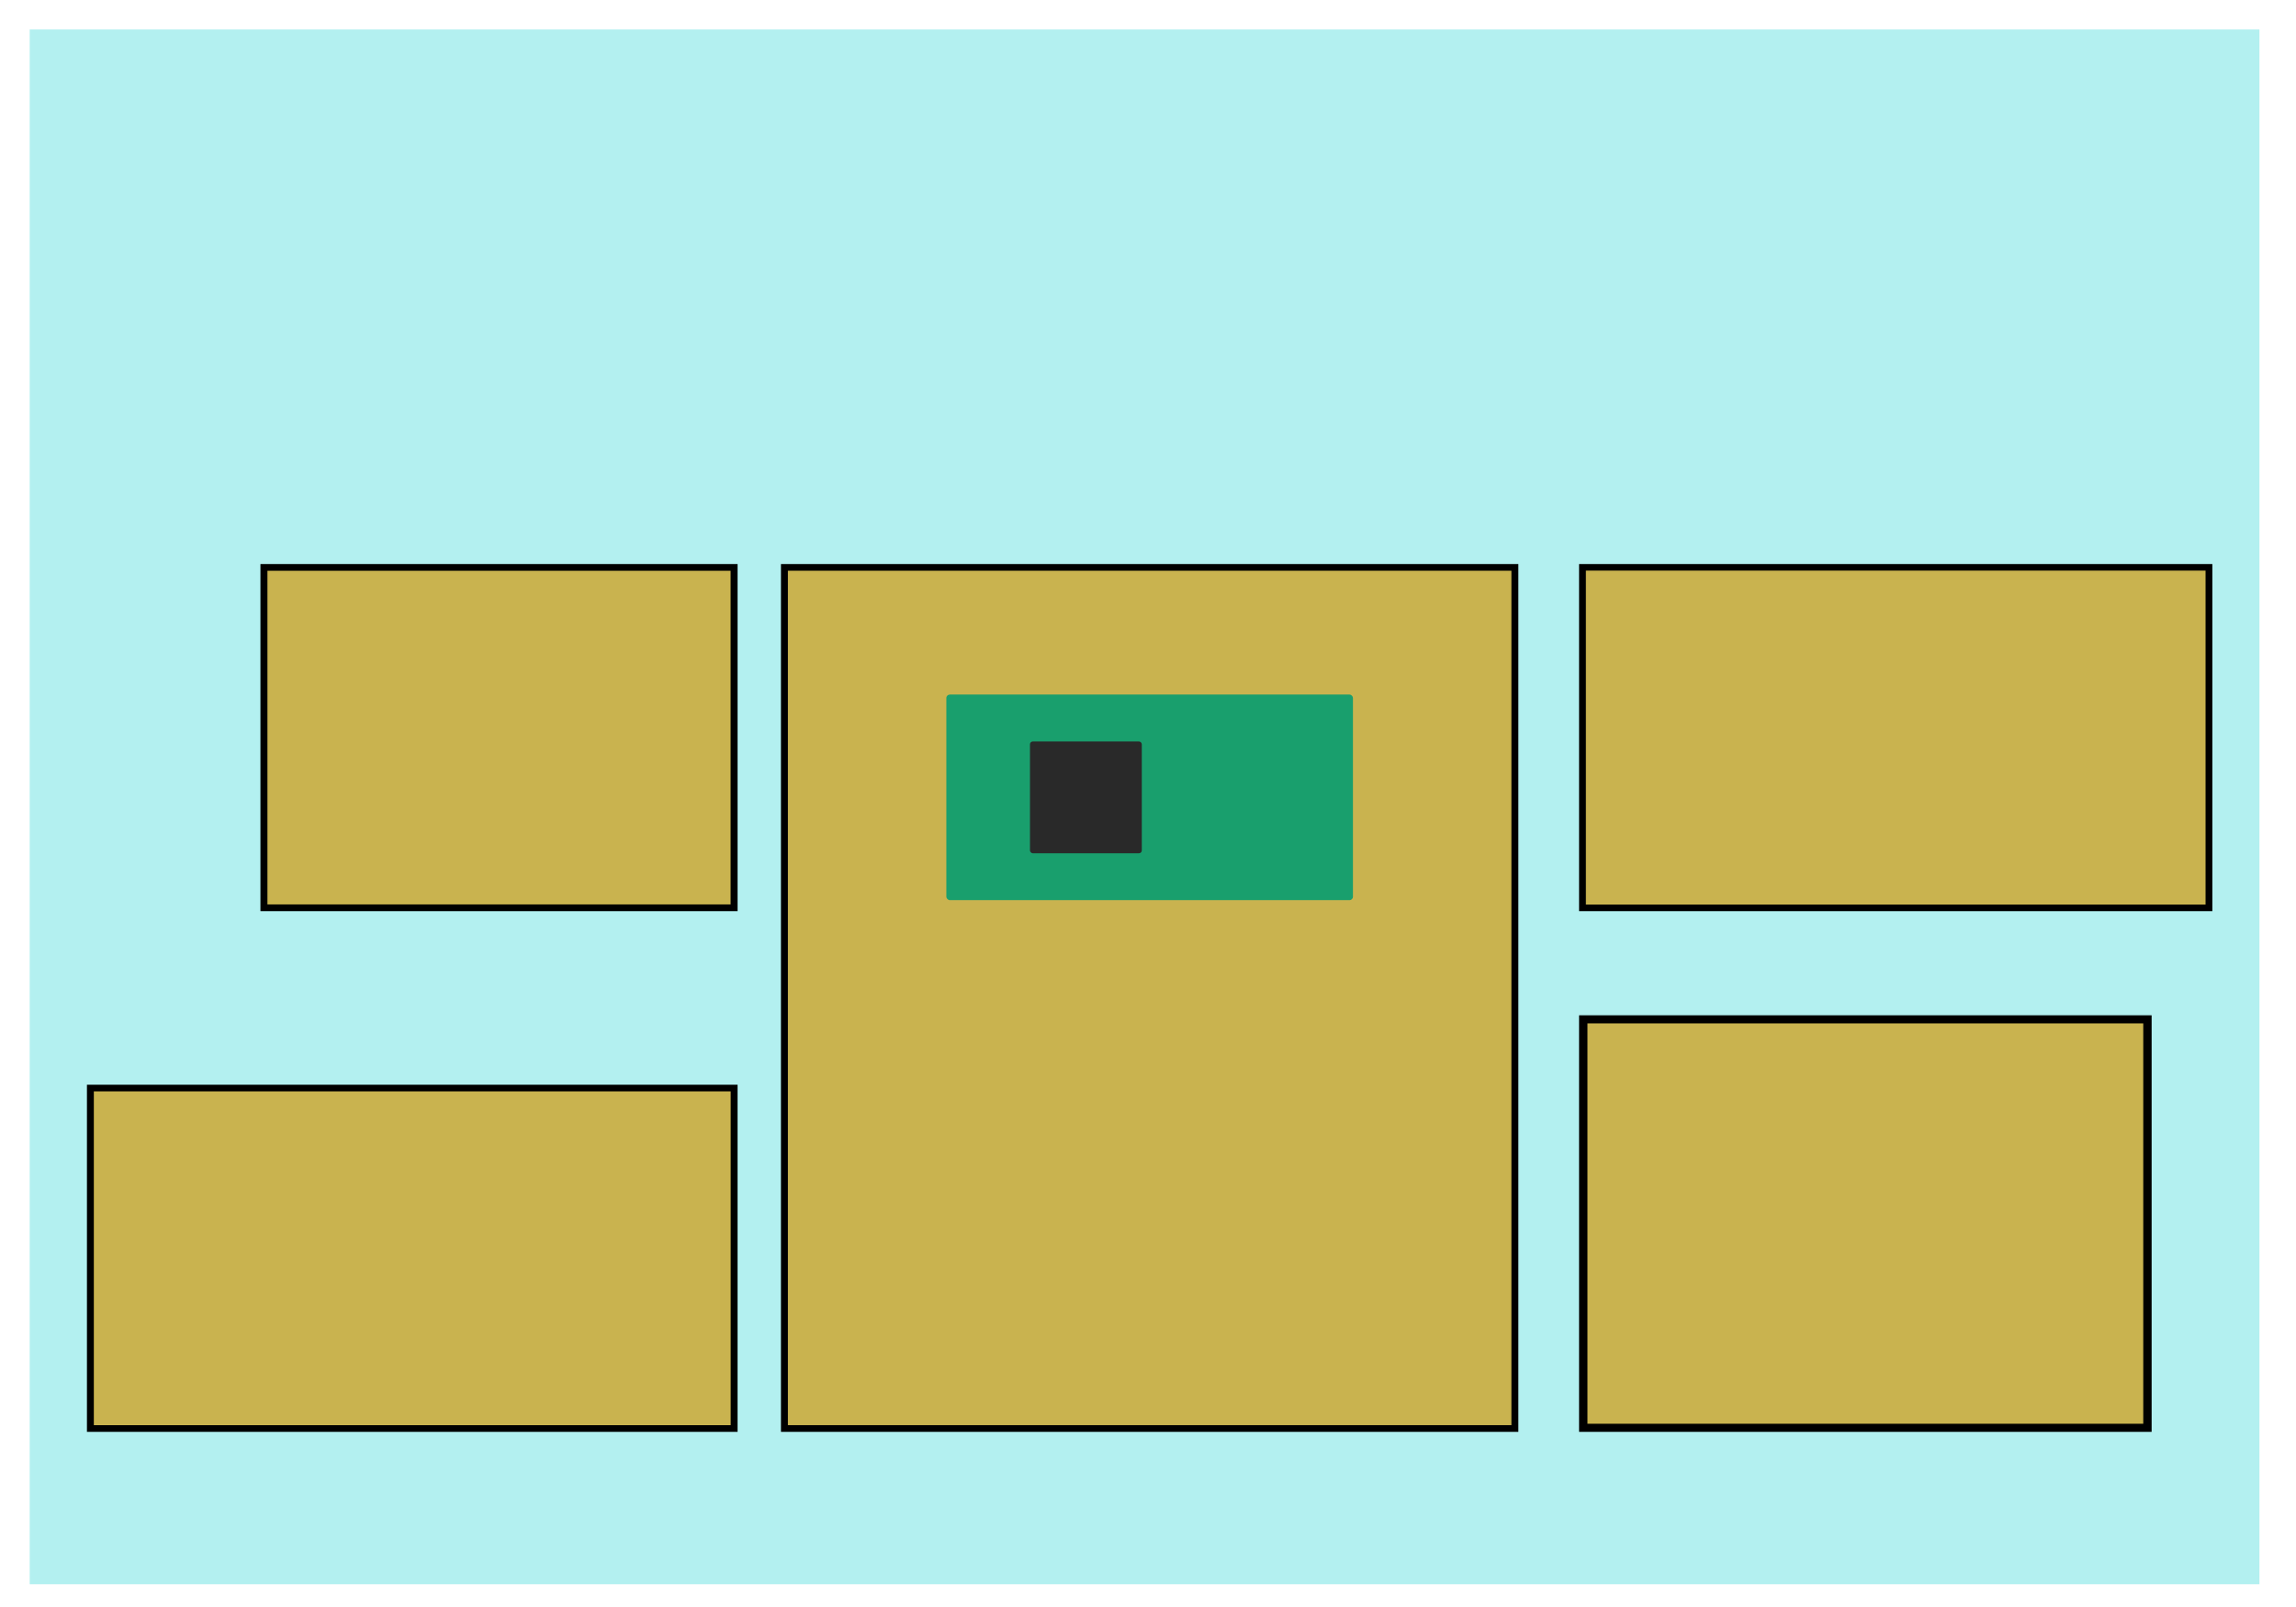 <?xml version="1.0" encoding="UTF-8" standalone="no"?>
<svg
   xmlns:dc="http://purl.org/dc/elements/1.1/"
   xmlns:cc="http://creativecommons.org/ns#"
   xmlns:rdf="http://www.w3.org/1999/02/22-rdf-syntax-ns#"
   xmlns:svg="http://www.w3.org/2000/svg"
   xmlns="http://www.w3.org/2000/svg"
   xmlns:sodipodi="http://sodipodi.sourceforge.net/DTD/sodipodi-0.dtd"
   xmlns:inkscape="http://www.inkscape.org/namespaces/inkscape"
   width="1000"
   height="700"
   viewBox="0 0 264.583 185.208"
   version="1.1"
   id="svg8"
   inkscape:version="1.0 (4035a4fb49, 2020-05-01)"
   sodipodi:docname="canvas.svg">
  <defs
     id="defs2" />
  <sodipodi:namedview
     id="base"
     pagecolor="#ffffff"
     bordercolor="#666666"
     borderopacity="1.0"
     inkscape:pageopacity="0.0"
     inkscape:pageshadow="2"
     inkscape:zoom="0.9899495"
     inkscape:cx="475.60977"
     inkscape:cy="402.03973"
     inkscape:document-units="mm"
     inkscape:current-layer="g839"
     inkscape:document-rotation="0"
     showgrid="false"
     units="px"
     inkscape:window-width="1501"
     inkscape:window-height="1004"
     inkscape:window-x="287"
     inkscape:window-y="36"
     inkscape:window-maximized="0" />
  <g
     inkscape:label="レイヤー 1"
     inkscape:groupmode="layer"
     id="layer1">
    <g
       id="g839"
       transform="matrix(0.681,0,0,0.658,72.427,32.904)">
      <rect
         style="opacity:0.999;fill:#00cccc;fill-opacity:0.3;stroke:none;stroke-width:1.186;stroke-miterlimit:4;stroke-dasharray:none;stroke-opacity:1"
         id="rect921"
         width="377.306"
         height="272.324"
         x="-101.327"
         y="-44.843"
         ry="0" />
      <rect
         y="49.373"
         x="26.384"
         height="150.827"
         width="123.605"
         id="rect833"
         style="opacity:0.999;fill:#c9b34f;fill-opacity:1;stroke:#000000;stroke-width:1.173;stroke-miterlimit:4;stroke-dasharray:none;stroke-opacity:1" />
      <rect
         style="opacity:0.999;fill:#c9b34f;fill-opacity:1;stroke:#000000;stroke-width:1.181;stroke-miterlimit:4;stroke-dasharray:none;stroke-opacity:1"
         id="rect850"
         width="79.558"
         height="59.619"
         x="-61.691"
         y="49.377" />
      <rect
         y="140.57"
         x="-91.058"
         height="59.633"
         width="108.931"
         id="rect852"
         style="opacity:0.999;fill:#c9b34f;fill-opacity:1;stroke:#000000;stroke-width:1.167;stroke-miterlimit:4;stroke-dasharray:none;stroke-opacity:1" />
      <rect
         y="128.535"
         x="161.56"
         height="71.543"
         width="95.47"
         id="rect856"
         style="opacity:0.999;fill:#c9b34f;fill-opacity:1;stroke:#000000;stroke-width:1.417;stroke-miterlimit:4;stroke-dasharray:none;stroke-opacity:1" />
      <rect
         style="opacity:0.999;fill:#c9b34f;fill-opacity:1;stroke:#000000;stroke-width:1.151;stroke-miterlimit:4;stroke-dasharray:none;stroke-opacity:1"
         id="rect858"
         width="106.011"
         height="59.649"
         x="161.427"
         y="49.362" />
      <g
         transform="translate(0.594)"
         id="g849">
        <rect
           ry="0.594"
           style="opacity:0.999;fill:#199f6d;fill-opacity:1;stroke-width:1.155;stroke-miterlimit:4;stroke-dasharray:none"
           id="rect835"
           width="68.803"
           height="36.007"
           x="53.191"
           y="71.648" />
        <rect
           ry="0.49"
           y="79.856"
           x="67.341"
           height="19.592"
           width="18.922"
           id="rect845"
           style="opacity:0.999;fill:#292929;fill-opacity:1;stroke-width:2.058" />
      </g>
    </g>
  </g>
</svg>
